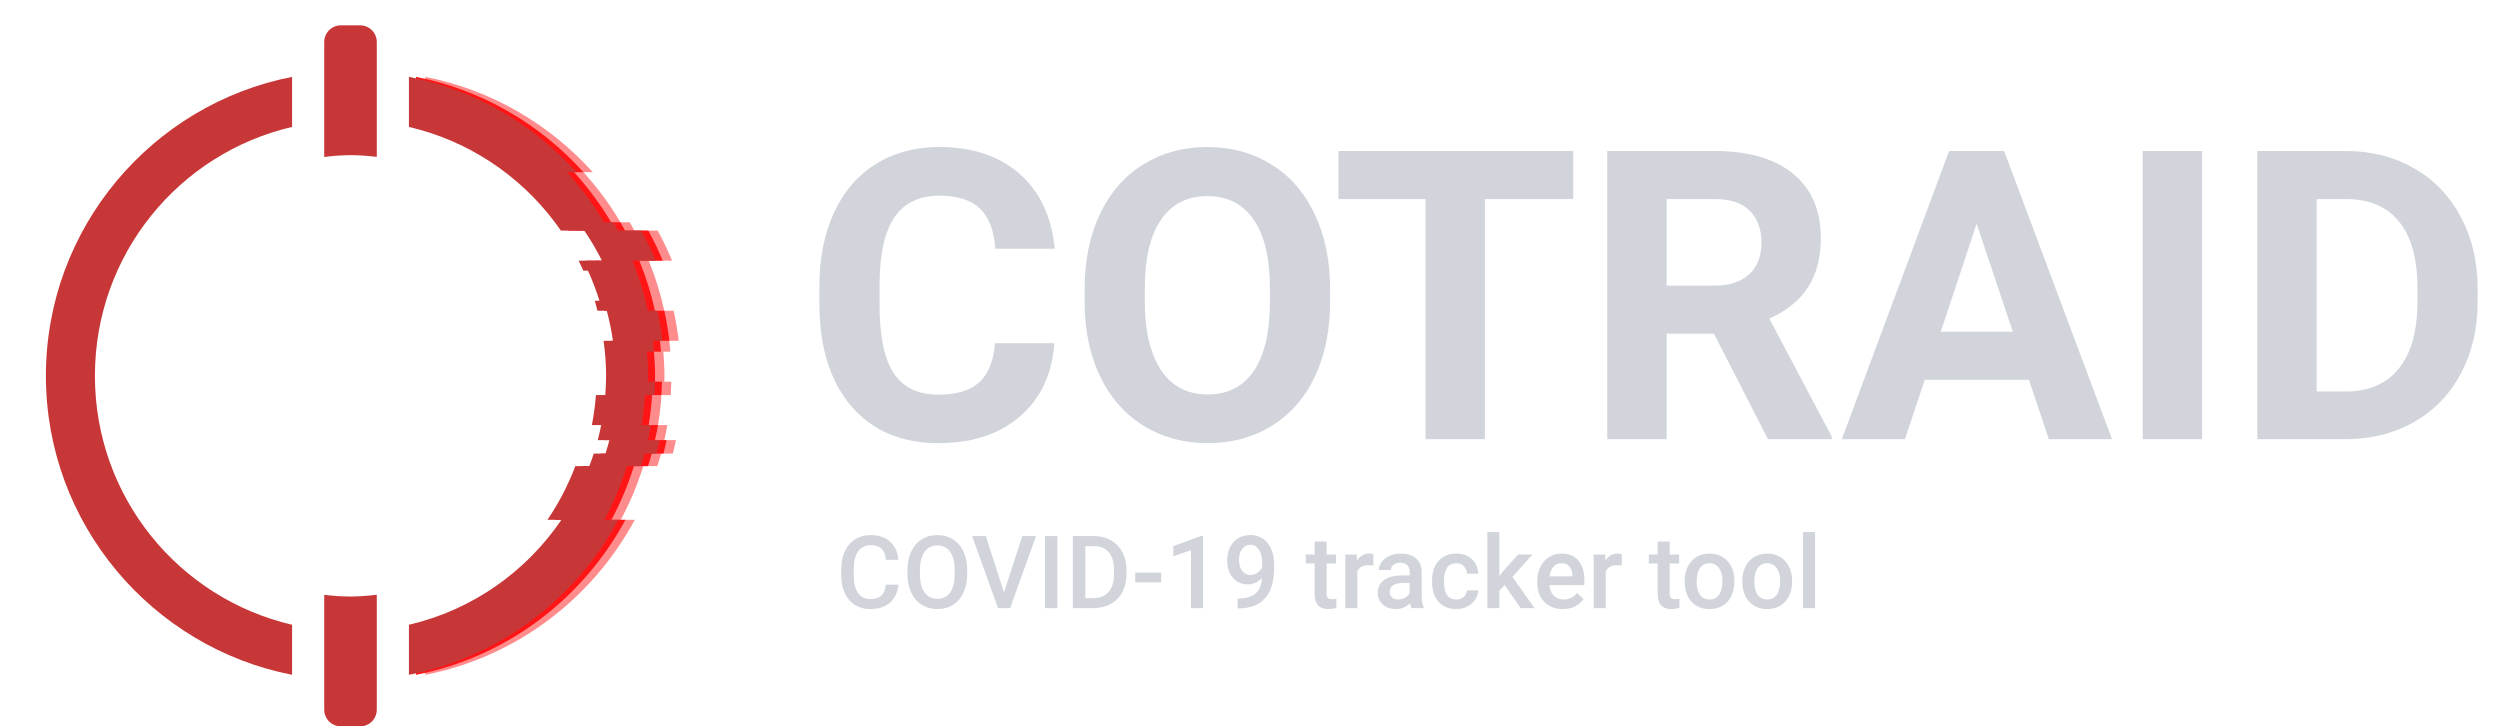 <svg width="296" height="86" viewBox="0 0 296 86" fill="none" xmlns="http://www.w3.org/2000/svg">
<path d="M34.583 9.103C17.996 12.339 5.434 26.981 5.434 44.5C5.434 62.019 17.996 76.661 34.583 79.897V73.971C21.183 70.853 11.239 58.867 11.239 44.5C11.239 30.133 21.183 18.147 34.583 15.029V9.103Z" fill="#C83737"/>
<path d="M50.354 9.103V15.029C57.373 16.662 63.436 20.737 67.626 26.306V26.319H67.635C67.879 26.644 68.118 26.973 68.349 27.307H71.116C71.896 28.437 72.587 29.63 73.21 30.864H70.444C70.64 31.253 70.821 31.651 71.001 32.05H71.555C72.075 33.201 72.532 34.386 72.91 35.607H72.356C72.477 35.996 72.571 36.397 72.675 36.793H73.782C74.09 37.954 74.337 39.138 74.506 40.35H73.399C73.588 41.707 73.698 43.089 73.698 44.5C73.698 45.266 73.656 46.021 73.6 46.773H72.494C72.404 47.981 72.241 49.166 72.014 50.33H73.121C73.004 50.931 72.858 51.521 72.707 52.108H74.09C73.951 52.649 73.79 53.181 73.622 53.709H72.238C72.079 54.211 71.897 54.702 71.713 55.191H70.053C69.202 57.452 68.088 59.578 66.751 61.543H68.412C64.224 67.699 57.843 72.228 50.354 73.971V79.897C61.1 77.8 70.122 70.899 75.159 61.543H73.499C74.582 59.532 75.476 57.408 76.166 55.191H77.826C77.98 54.699 78.143 54.211 78.276 53.709H79.659C79.799 53.181 79.921 52.646 80.037 52.108H78.654C78.781 51.518 78.918 50.931 79.016 50.33H77.909C78.1 49.161 78.24 47.976 78.316 46.773H79.422C79.455 46.248 79.477 45.721 79.487 45.192H78.657C78.661 44.961 78.672 44.732 78.672 44.5C78.672 43.533 78.616 42.581 78.538 41.634H79.368C79.332 41.206 79.302 40.775 79.253 40.35H80.359C80.219 39.145 80.018 37.959 79.761 36.793H78.655C78.204 34.748 77.588 32.765 76.807 30.864H79.574C79.072 29.642 78.499 28.458 77.871 27.307H75.104C74.925 26.978 74.756 26.642 74.567 26.319H73.46C72.21 24.188 70.73 22.214 69.085 20.391H70.191C65.057 14.7 58.163 10.627 50.354 9.103L50.354 9.103Z" fill="#FF8C8C"/>
<path d="M49.247 9.103V15.029C56.267 16.662 62.329 20.737 66.519 26.306V26.319H66.529C66.773 26.644 67.012 26.973 67.243 27.307H70.009C70.79 28.437 71.481 29.63 72.104 30.864H69.337C69.534 31.253 69.714 31.651 69.895 32.05H70.448C70.968 33.201 71.426 34.386 71.803 35.607H71.25C71.37 35.996 71.464 36.397 71.569 36.793H72.676C72.983 37.954 73.231 39.138 73.399 40.35H72.293C72.481 41.707 72.592 43.089 72.592 44.5C72.592 45.266 72.549 46.021 72.494 46.773H71.387C71.298 47.981 71.134 49.166 70.908 50.33H72.014C71.898 50.931 71.752 51.521 71.6 52.108H72.984C72.844 52.649 72.683 53.181 72.515 53.709H71.132C70.972 54.211 70.791 54.702 70.606 55.191H68.947C68.096 57.452 66.981 59.578 65.645 61.543H67.305C63.118 67.699 56.737 72.228 49.247 73.971V79.897C59.994 77.8 69.016 70.899 74.052 61.543H72.392C73.475 59.532 74.37 57.408 75.06 55.191H76.72C76.873 54.699 77.036 54.211 77.169 53.709H78.552C78.692 53.181 78.814 52.646 78.93 52.108H77.547C77.675 51.518 77.811 50.931 77.909 50.33H76.803C76.994 49.161 77.134 47.976 77.209 46.773H78.316C78.348 46.248 78.37 45.721 78.38 45.192H77.55C77.555 44.961 77.566 44.732 77.566 44.5C77.566 43.533 77.51 42.581 77.431 41.634H78.261C78.225 41.206 78.196 40.775 78.146 40.35H79.253C79.112 39.145 78.912 37.959 78.655 36.793H77.548C77.097 34.748 76.481 32.765 75.701 30.864H78.467C77.965 29.642 77.392 28.458 76.764 27.307H73.998C73.818 26.978 73.649 26.642 73.46 26.319H72.353C71.103 24.188 69.623 22.214 67.978 20.391H69.085C63.95 14.7 57.057 10.627 49.247 9.103L49.247 9.103Z" fill="#FF1515"/>
<path d="M48.417 9.103V15.029C55.437 16.662 61.499 20.737 65.689 26.306V26.319H65.699C65.943 26.644 66.181 26.973 66.412 27.307H69.179C69.959 28.437 70.65 29.63 71.274 30.864H68.507C68.703 31.253 68.884 31.652 69.064 32.05H69.618C70.138 33.201 70.596 34.386 70.973 35.607H70.419C70.54 35.997 70.634 36.397 70.739 36.793H71.845C72.153 37.954 72.4 39.138 72.569 40.35H71.462C71.651 41.707 71.761 43.089 71.761 44.5C71.761 45.266 71.719 46.021 71.663 46.773H70.557C70.468 47.981 70.304 49.166 70.078 50.33H71.184C71.067 50.931 70.921 51.521 70.77 52.108H72.153C72.014 52.649 71.853 53.181 71.685 53.709H70.302C70.142 54.211 69.96 54.702 69.776 55.191H68.116C67.265 57.452 66.151 59.579 64.815 61.543H66.475C62.288 67.699 55.907 72.228 48.417 73.971V79.897C59.163 77.8 68.186 70.899 73.222 61.543H71.562C72.645 59.532 73.539 57.408 74.229 55.191H75.889C76.043 54.699 76.206 54.211 76.339 53.709H77.722C77.862 53.181 77.984 52.646 78.1 52.108H76.717C76.844 51.518 76.981 50.931 77.079 50.33H75.973C76.163 49.161 76.303 47.976 76.379 46.773H77.485C77.518 46.248 77.54 45.721 77.55 45.192H76.72C76.724 44.961 76.736 44.732 76.736 44.5C76.736 43.533 76.679 42.581 76.601 41.635H77.431C77.395 41.206 77.365 40.775 77.316 40.35H78.423C78.282 39.145 78.082 37.959 77.824 36.793H76.718C76.267 34.748 75.651 32.765 74.871 30.864H77.637C77.135 29.642 76.562 28.458 75.934 27.307H73.167C72.988 26.978 72.819 26.642 72.63 26.319H71.523C70.273 24.188 68.793 22.214 67.148 20.391H68.254C63.12 14.7 56.226 10.627 48.417 9.103Z" fill="#C83737"/>
<path d="M40.364 3C39.269 3 38.388 3.881 38.388 4.976V18.588C39.42 18.453 40.459 18.38 41.5 18.369C42.541 18.376 43.58 18.445 44.612 18.576V4.976C44.612 3.881 43.731 3 42.636 3H40.364ZM44.612 70.412C43.58 70.547 42.541 70.62 41.5 70.631C40.459 70.624 39.42 70.555 38.388 70.424V84.024C38.388 85.119 39.269 86 40.364 86H42.636C43.731 86 44.612 85.119 44.612 84.024V70.412Z" fill="#C83737"/>
<path d="M124.836 40.633C124.57 44.305 123.211 47.195 120.758 49.305C118.32 51.414 115.102 52.469 111.102 52.469C106.727 52.469 103.281 51 100.766 48.062C98.266 45.109 97.016 41.062 97.016 35.922V33.836C97.016 30.555 97.594 27.664 98.75 25.164C99.906 22.664 101.555 20.75 103.695 19.422C105.852 18.078 108.352 17.406 111.195 17.406C115.133 17.406 118.305 18.461 120.711 20.57C123.117 22.68 124.508 25.641 124.883 29.453H117.852C117.68 27.25 117.062 25.656 116 24.672C114.953 23.672 113.352 23.172 111.195 23.172C108.852 23.172 107.094 24.016 105.922 25.703C104.766 27.375 104.172 29.977 104.141 33.508V36.086C104.141 39.773 104.695 42.469 105.805 44.172C106.93 45.875 108.695 46.727 111.102 46.727C113.273 46.727 114.891 46.234 115.953 45.25C117.031 44.25 117.648 42.711 117.805 40.633H124.836ZM157.484 35.711C157.484 39.07 156.891 42.016 155.703 44.547C154.516 47.078 152.812 49.031 150.594 50.406C148.391 51.781 145.859 52.469 143 52.469C140.172 52.469 137.648 51.789 135.43 50.43C133.211 49.07 131.492 47.133 130.273 44.617C129.055 42.086 128.438 39.18 128.422 35.898V34.211C128.422 30.852 129.023 27.898 130.227 25.352C131.445 22.789 133.156 20.828 135.359 19.469C137.578 18.094 140.109 17.406 142.953 17.406C145.797 17.406 148.32 18.094 150.523 19.469C152.742 20.828 154.453 22.789 155.656 25.352C156.875 27.898 157.484 30.844 157.484 34.188V35.711ZM150.359 34.164C150.359 30.586 149.719 27.867 148.438 26.008C147.156 24.148 145.328 23.219 142.953 23.219C140.594 23.219 138.773 24.141 137.492 25.984C136.211 27.812 135.562 30.5 135.547 34.047V35.711C135.547 39.195 136.188 41.898 137.469 43.82C138.75 45.742 140.594 46.703 143 46.703C145.359 46.703 147.172 45.781 148.438 43.938C149.703 42.078 150.344 39.375 150.359 35.828V34.164ZM186.266 23.57H175.812V52H168.781V23.57H158.469V17.875H186.266V23.57ZM202.93 39.508H197.328V52H190.297V17.875H202.977C207.008 17.875 210.117 18.773 212.305 20.57C214.492 22.367 215.586 24.906 215.586 28.188C215.586 30.516 215.078 32.461 214.062 34.023C213.062 35.57 211.539 36.805 209.492 37.727L216.875 51.672V52H209.328L202.93 39.508ZM197.328 33.812H203C204.766 33.812 206.133 33.367 207.102 32.477C208.07 31.57 208.555 30.328 208.555 28.75C208.555 27.141 208.094 25.875 207.172 24.953C206.266 24.031 204.867 23.57 202.977 23.57H197.328V33.812ZM240.219 44.969H227.891L225.547 52H218.07L230.773 17.875H237.289L250.062 52H242.586L240.219 44.969ZM229.789 39.273H238.32L234.031 26.5L229.789 39.273ZM260.727 52H253.695V17.875H260.727V52ZM267.266 52V17.875H277.766C280.766 17.875 283.445 18.555 285.805 19.914C288.18 21.258 290.031 23.18 291.359 25.68C292.688 28.164 293.352 30.992 293.352 34.164V35.734C293.352 38.906 292.695 41.727 291.383 44.195C290.086 46.664 288.25 48.578 285.875 49.938C283.5 51.297 280.82 51.984 277.836 52H267.266ZM274.297 23.57V46.352H277.695C280.445 46.352 282.547 45.453 284 43.656C285.453 41.859 286.195 39.289 286.227 35.945V34.141C286.227 30.672 285.508 28.047 284.07 26.266C282.633 24.469 280.531 23.57 277.766 23.57H274.297Z" fill="#D1D5DB"/>
<path d="M106.377 69.223C106.291 70.133 105.955 70.844 105.369 71.356C104.783 71.863 104.004 72.117 103.031 72.117C102.352 72.117 101.752 71.957 101.232 71.637C100.717 71.312 100.318 70.853 100.037 70.26C99.756 69.666 99.609 68.977 99.598 68.191V67.394C99.598 66.59 99.74 65.881 100.025 65.268C100.311 64.654 100.719 64.182 101.25 63.85C101.785 63.518 102.402 63.352 103.102 63.352C104.043 63.352 104.801 63.607 105.375 64.119C105.949 64.631 106.283 65.353 106.377 66.287H104.9C104.83 65.674 104.65 65.232 104.361 64.963C104.076 64.689 103.656 64.553 103.102 64.553C102.457 64.553 101.961 64.789 101.613 65.262C101.27 65.731 101.094 66.42 101.086 67.33V68.086C101.086 69.008 101.25 69.711 101.578 70.195C101.91 70.68 102.395 70.922 103.031 70.922C103.613 70.922 104.051 70.791 104.344 70.529C104.637 70.268 104.822 69.832 104.9 69.223H106.377ZM114.516 67.957C114.516 68.793 114.371 69.527 114.082 70.16C113.793 70.789 113.379 71.273 112.84 71.613C112.305 71.949 111.688 72.117 110.988 72.117C110.297 72.117 109.68 71.949 109.137 71.613C108.598 71.273 108.18 70.791 107.883 70.166C107.59 69.541 107.441 68.82 107.438 68.004V67.523C107.438 66.691 107.584 65.957 107.877 65.32C108.174 64.684 108.59 64.197 109.125 63.861C109.664 63.522 110.281 63.352 110.977 63.352C111.672 63.352 112.287 63.52 112.822 63.855C113.361 64.188 113.777 64.668 114.07 65.297C114.363 65.922 114.512 66.65 114.516 67.482V67.957ZM113.033 67.512C113.033 66.566 112.854 65.842 112.494 65.338C112.139 64.834 111.633 64.582 110.977 64.582C110.336 64.582 109.834 64.834 109.471 65.338C109.111 65.838 108.928 66.547 108.92 67.465V67.957C108.92 68.894 109.102 69.619 109.465 70.131C109.832 70.643 110.34 70.898 110.988 70.898C111.645 70.898 112.148 70.648 112.5 70.148C112.855 69.648 113.033 68.918 113.033 67.957V67.512ZM118.869 70.143L121.037 63.469H122.666L119.596 72H118.16L115.102 63.469H116.725L118.869 70.143ZM125.197 72H123.721V63.469H125.197V72ZM127.02 72V63.469H129.539C130.293 63.469 130.961 63.637 131.543 63.973C132.129 64.309 132.582 64.785 132.902 65.402C133.223 66.019 133.383 66.727 133.383 67.523V67.951C133.383 68.76 133.221 69.471 132.896 70.084C132.576 70.697 132.117 71.17 131.52 71.502C130.926 71.834 130.244 72 129.475 72H127.02ZM128.502 64.664V70.816H129.469C130.246 70.816 130.842 70.574 131.256 70.09C131.674 69.602 131.887 68.902 131.895 67.992V67.518C131.895 66.592 131.693 65.885 131.291 65.397C130.889 64.908 130.305 64.664 129.539 64.664H128.502ZM137.484 68.947H134.408V67.799H137.484V68.947ZM142.424 72H141.006V65.15L138.914 65.865V64.664L142.242 63.44H142.424V72ZM149.426 68.432C148.949 68.936 148.393 69.188 147.756 69.188C147.006 69.188 146.408 68.926 145.963 68.402C145.518 67.875 145.295 67.184 145.295 66.328C145.295 65.766 145.408 65.256 145.635 64.799C145.861 64.342 146.184 63.986 146.602 63.732C147.02 63.478 147.504 63.352 148.055 63.352C148.914 63.352 149.596 63.672 150.1 64.312C150.604 64.953 150.855 65.811 150.855 66.885V67.283C150.855 68.822 150.508 69.996 149.812 70.805C149.117 71.613 148.08 72.023 146.701 72.035H146.531V70.857H146.736C147.576 70.846 148.221 70.644 148.67 70.254C149.119 69.859 149.371 69.252 149.426 68.432ZM148.055 68.074C148.34 68.074 148.607 67.992 148.857 67.828C149.107 67.664 149.301 67.438 149.438 67.148V66.592C149.438 65.963 149.309 65.457 149.051 65.074C148.793 64.691 148.459 64.5 148.049 64.5C147.639 64.5 147.311 64.67 147.064 65.01C146.822 65.346 146.701 65.772 146.701 66.287C146.701 66.822 146.824 67.254 147.07 67.582C147.316 67.91 147.645 68.074 148.055 68.074ZM157.072 64.119V65.66H158.191V66.715H157.072V70.254C157.072 70.496 157.119 70.672 157.213 70.781C157.311 70.887 157.482 70.939 157.729 70.939C157.893 70.939 158.059 70.92 158.227 70.881V71.982C157.902 72.072 157.59 72.117 157.289 72.117C156.195 72.117 155.648 71.514 155.648 70.307V66.715H154.605V65.66H155.648V64.119H157.072ZM162.604 66.961C162.416 66.93 162.223 66.914 162.023 66.914C161.371 66.914 160.932 67.164 160.705 67.664V72H159.281V65.66H160.641L160.676 66.369C161.02 65.818 161.496 65.543 162.105 65.543C162.309 65.543 162.477 65.57 162.609 65.625L162.604 66.961ZM167.115 72C167.053 71.879 166.998 71.682 166.951 71.408C166.498 71.881 165.943 72.117 165.287 72.117C164.65 72.117 164.131 71.936 163.729 71.572C163.326 71.209 163.125 70.76 163.125 70.225C163.125 69.549 163.375 69.031 163.875 68.672C164.379 68.309 165.098 68.127 166.031 68.127H166.904V67.711C166.904 67.383 166.812 67.121 166.629 66.926C166.445 66.727 166.166 66.627 165.791 66.627C165.467 66.627 165.201 66.709 164.994 66.873C164.787 67.033 164.684 67.238 164.684 67.488H163.26C163.26 67.141 163.375 66.816 163.605 66.516C163.836 66.211 164.148 65.973 164.543 65.801C164.941 65.629 165.385 65.543 165.873 65.543C166.615 65.543 167.207 65.731 167.648 66.106C168.09 66.477 168.316 67 168.328 67.676V70.535C168.328 71.106 168.408 71.561 168.568 71.9V72H167.115ZM165.551 70.975C165.832 70.975 166.096 70.906 166.342 70.769C166.592 70.633 166.779 70.449 166.904 70.219V69.023H166.137C165.609 69.023 165.213 69.115 164.947 69.299C164.682 69.482 164.549 69.742 164.549 70.078C164.549 70.352 164.639 70.57 164.818 70.734C165.002 70.894 165.246 70.975 165.551 70.975ZM172.424 70.981C172.779 70.981 173.074 70.877 173.309 70.67C173.543 70.463 173.668 70.207 173.684 69.902H175.025C175.01 70.297 174.887 70.666 174.656 71.01C174.426 71.35 174.113 71.619 173.719 71.818C173.324 72.018 172.898 72.117 172.441 72.117C171.555 72.117 170.852 71.83 170.332 71.256C169.812 70.682 169.553 69.889 169.553 68.877V68.731C169.553 67.766 169.811 66.994 170.326 66.416C170.842 65.834 171.545 65.543 172.436 65.543C173.189 65.543 173.803 65.764 174.275 66.205C174.752 66.643 175.002 67.219 175.025 67.934H173.684C173.668 67.57 173.543 67.272 173.309 67.037C173.078 66.803 172.783 66.686 172.424 66.686C171.963 66.686 171.607 66.853 171.357 67.189C171.107 67.522 170.98 68.027 170.977 68.707V68.936C170.977 69.623 171.1 70.137 171.346 70.477C171.596 70.812 171.955 70.981 172.424 70.981ZM178.16 69.281L177.527 69.932V72H176.104V63H177.527V68.191L177.973 67.635L179.725 65.66H181.436L179.08 68.303L181.688 72H180.041L178.16 69.281ZM185.045 72.117C184.143 72.117 183.41 71.834 182.848 71.268C182.289 70.697 182.01 69.939 182.01 68.994V68.818C182.01 68.186 182.131 67.621 182.373 67.125C182.619 66.625 182.963 66.236 183.404 65.959C183.846 65.682 184.338 65.543 184.881 65.543C185.744 65.543 186.41 65.818 186.879 66.369C187.352 66.92 187.588 67.699 187.588 68.707V69.281H183.445C183.488 69.805 183.662 70.219 183.967 70.523C184.275 70.828 184.662 70.981 185.127 70.981C185.779 70.981 186.311 70.717 186.721 70.189L187.488 70.922C187.234 71.301 186.895 71.596 186.469 71.807C186.047 72.014 185.572 72.117 185.045 72.117ZM184.875 66.686C184.484 66.686 184.168 66.822 183.926 67.096C183.688 67.369 183.535 67.75 183.469 68.238H186.182V68.133C186.15 67.656 186.023 67.297 185.801 67.055C185.578 66.809 185.27 66.686 184.875 66.686ZM192.018 66.961C191.83 66.93 191.637 66.914 191.438 66.914C190.785 66.914 190.346 67.164 190.119 67.664V72H188.695V65.66H190.055L190.09 66.369C190.434 65.818 190.91 65.543 191.52 65.543C191.723 65.543 191.891 65.57 192.023 65.625L192.018 66.961ZM197.689 64.119V65.66H198.809V66.715H197.689V70.254C197.689 70.496 197.736 70.672 197.83 70.781C197.928 70.887 198.1 70.939 198.346 70.939C198.51 70.939 198.676 70.92 198.844 70.881V71.982C198.52 72.072 198.207 72.117 197.906 72.117C196.812 72.117 196.266 71.514 196.266 70.307V66.715H195.223V65.66H196.266V64.119H197.689ZM199.459 68.772C199.459 68.15 199.582 67.592 199.828 67.096C200.074 66.596 200.42 66.213 200.865 65.947C201.311 65.678 201.822 65.543 202.4 65.543C203.256 65.543 203.949 65.818 204.48 66.369C205.016 66.92 205.305 67.65 205.348 68.561L205.354 68.894C205.354 69.519 205.232 70.078 204.99 70.57C204.752 71.062 204.408 71.443 203.959 71.713C203.514 71.982 202.998 72.117 202.412 72.117C201.518 72.117 200.801 71.82 200.262 71.227C199.727 70.629 199.459 69.834 199.459 68.842V68.772ZM200.883 68.894C200.883 69.547 201.018 70.059 201.287 70.43C201.557 70.797 201.932 70.981 202.412 70.981C202.893 70.981 203.266 70.793 203.531 70.418C203.801 70.043 203.936 69.494 203.936 68.772C203.936 68.131 203.797 67.623 203.52 67.248C203.246 66.873 202.873 66.686 202.4 66.686C201.936 66.686 201.566 66.871 201.293 67.242C201.02 67.609 200.883 68.16 200.883 68.894ZM206.291 68.772C206.291 68.15 206.414 67.592 206.66 67.096C206.906 66.596 207.252 66.213 207.697 65.947C208.143 65.678 208.654 65.543 209.232 65.543C210.088 65.543 210.781 65.818 211.312 66.369C211.848 66.92 212.137 67.65 212.18 68.561L212.186 68.894C212.186 69.519 212.064 70.078 211.822 70.57C211.584 71.062 211.24 71.443 210.791 71.713C210.346 71.982 209.83 72.117 209.244 72.117C208.35 72.117 207.633 71.82 207.094 71.227C206.559 70.629 206.291 69.834 206.291 68.842V68.772ZM207.715 68.894C207.715 69.547 207.85 70.059 208.119 70.43C208.389 70.797 208.764 70.981 209.244 70.981C209.725 70.981 210.098 70.793 210.363 70.418C210.633 70.043 210.768 69.494 210.768 68.772C210.768 68.131 210.629 67.623 210.352 67.248C210.078 66.873 209.705 66.686 209.232 66.686C208.768 66.686 208.398 66.871 208.125 67.242C207.852 67.609 207.715 68.16 207.715 68.894ZM214.904 72H213.48V63H214.904V72Z" fill="#D1D5DB"/>
</svg>
